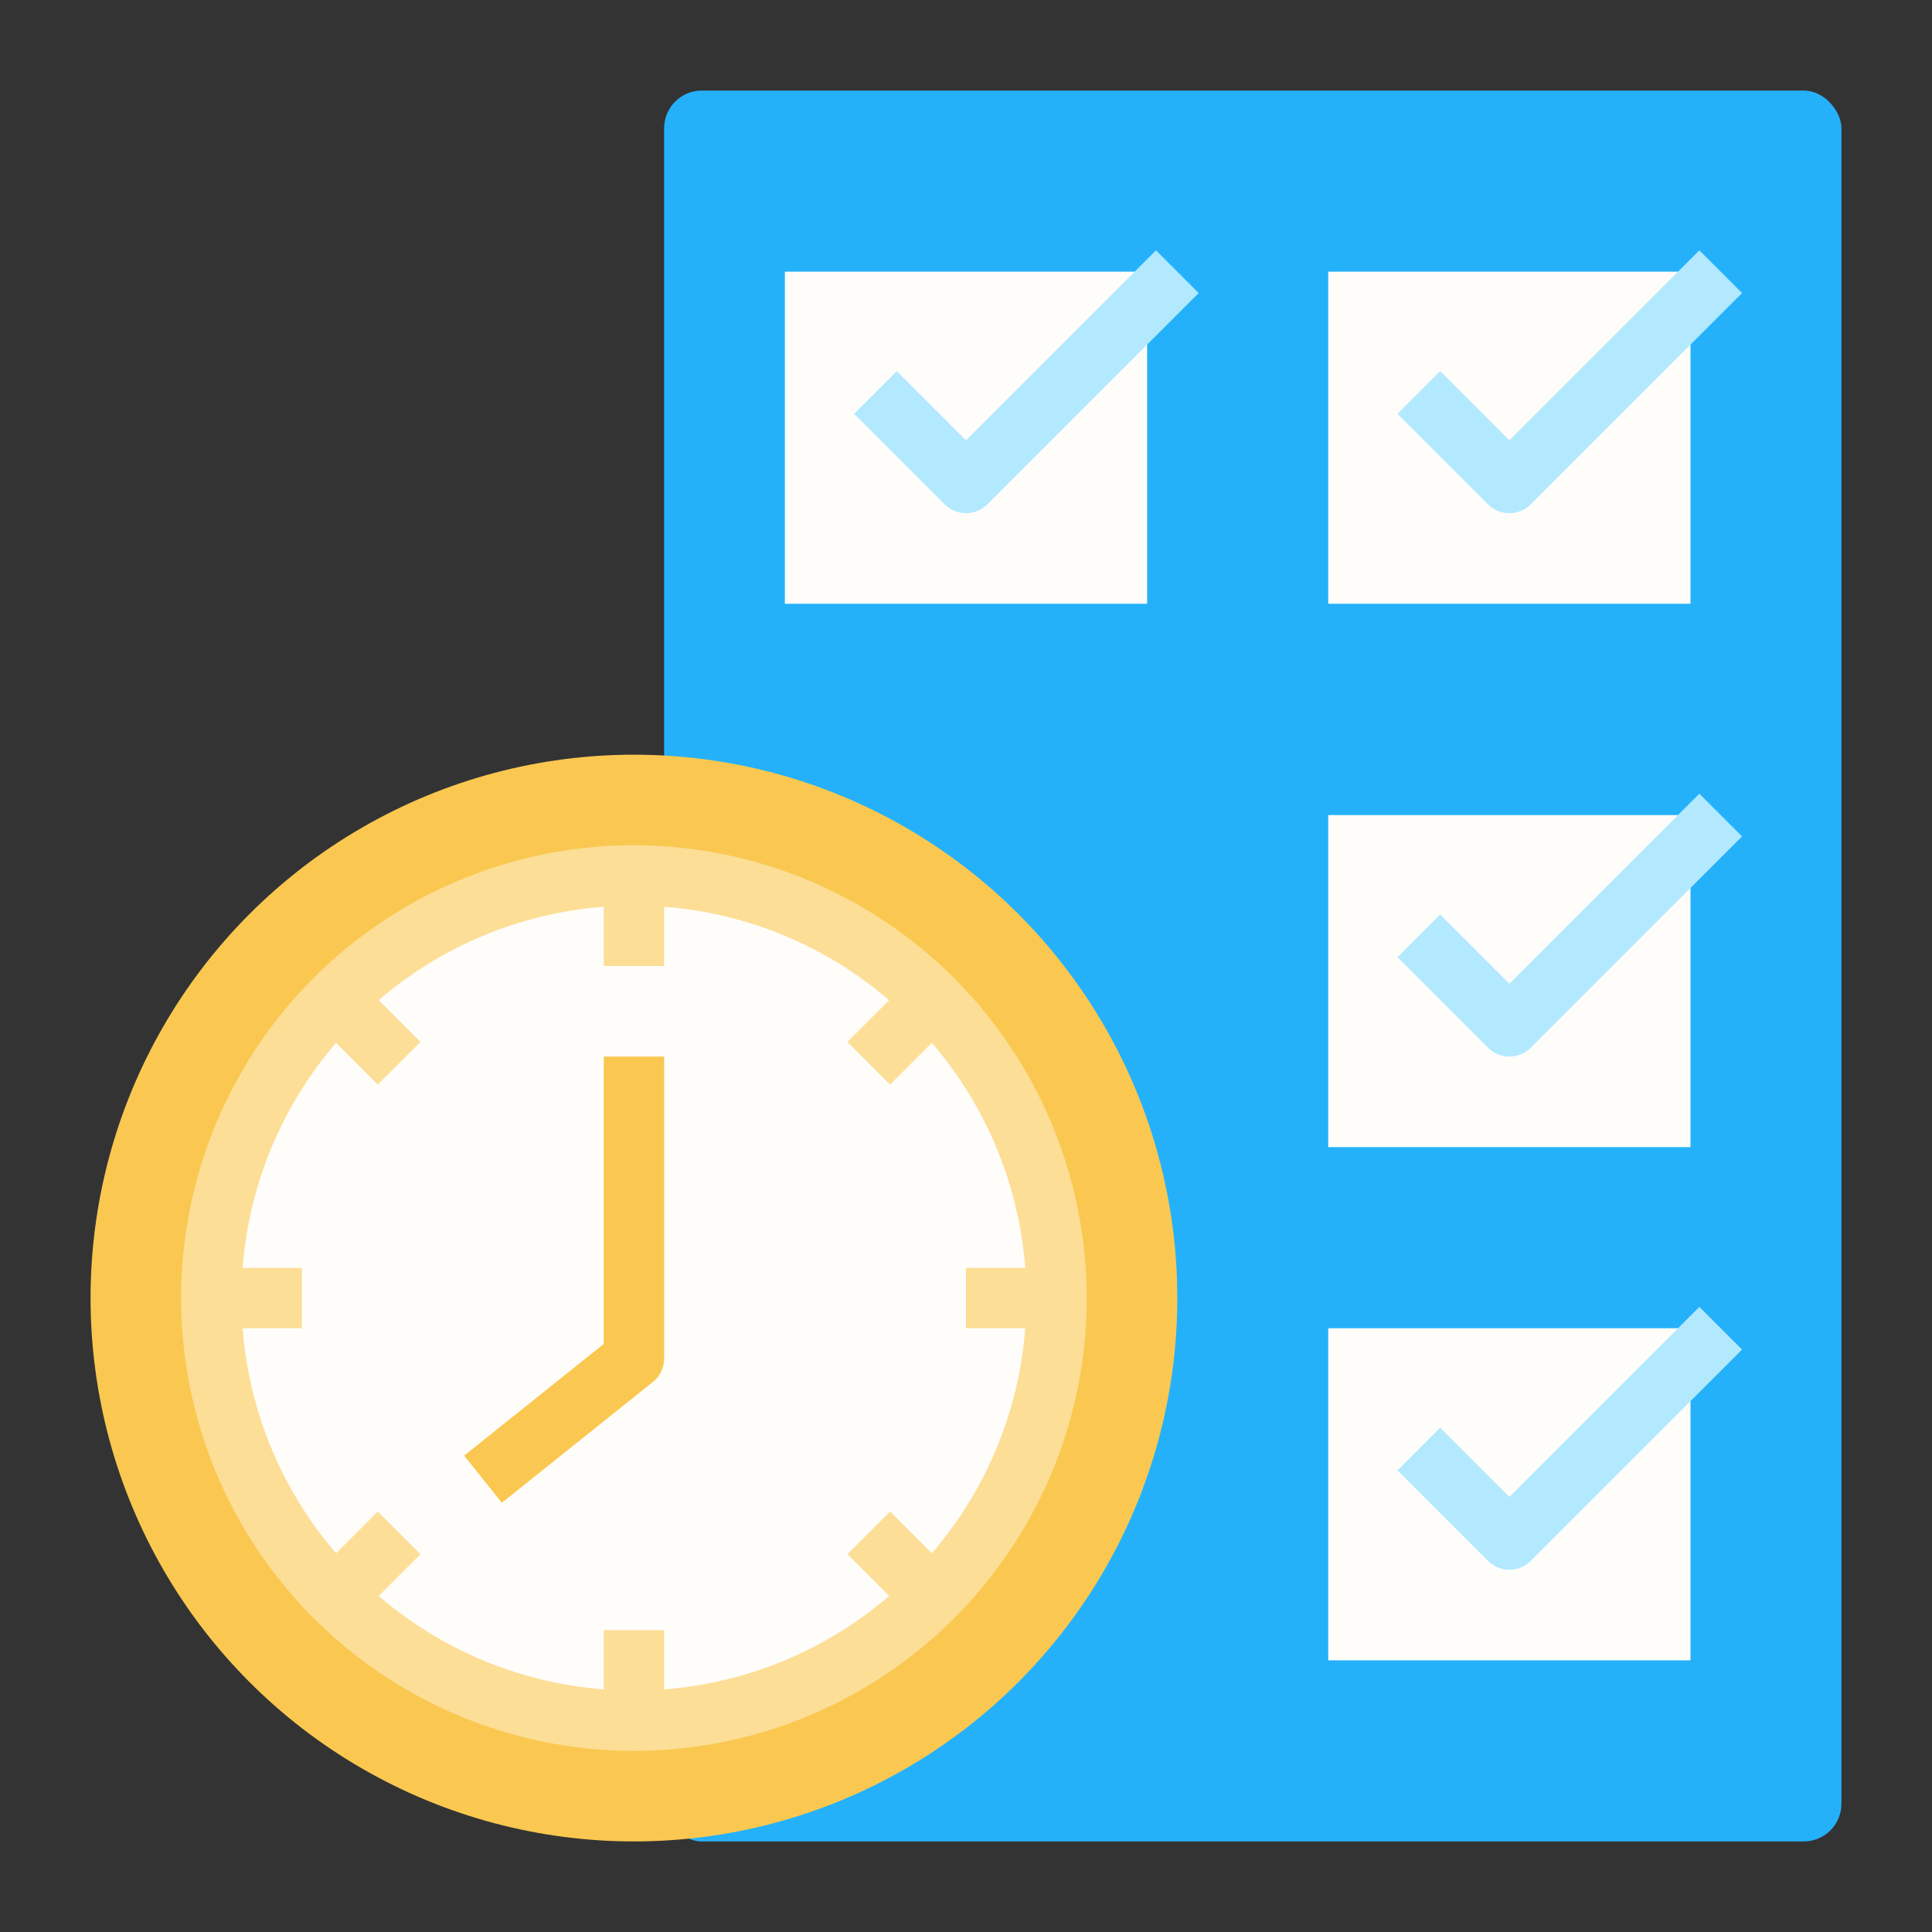 <svg height="512" viewBox="0 0 512 512" width="512" xmlns="http://www.w3.org/2000/svg">
	<rect x="0" y="0" width="512" height="512" fill="#333333" stroke="none"/>
	<rect fill="#25b1fa" height="464" rx="10" width="312" x="176" y="24"/>
	<g fill="#fffdfa">
		<path d="m208 72h96v88h-96z"/>
		<path d="m352 72h96v88h-96z"/>
		<path d="m352 216h96v88h-96z"/>
		<path d="m352 352h96v88h-96z"/>
	</g>
	<path d="m400 280a7.976 7.976 0 0 1 -5.657-2.343l-24-24 11.314-11.314 18.343 18.344 50.343-50.344 11.314 11.314-56 56a7.976 7.976 0 0 1 -5.657 2.343z" fill="#b3e9ff"/>
	<path d="m400 416a7.976 7.976 0 0 1 -5.657-2.343l-24-24 11.314-11.314 18.343 18.344 50.343-50.344 11.314 11.314-56 56a7.976 7.976 0 0 1 -5.657 2.343z" fill="#b3e9ff"/>
	<path d="m400 136a7.976 7.976 0 0 1 -5.657-2.343l-24-24 11.314-11.314 18.343 18.344 50.343-50.344 11.314 11.314-56 56a7.976 7.976 0 0 1 -5.657 2.343z" fill="#b3e9ff"/>
	<path d="m256 136a7.976 7.976 0 0 1 -5.657-2.343l-24-24 11.314-11.314 18.343 18.344 50.343-50.344 11.314 11.314-56 56a7.976 7.976 0 0 1 -5.657 2.343z" fill="#b3e9ff"/>
	<circle cx="168" cy="344" fill="#fac850" r="144"/>
	<path d="m168 456a112.007 112.007 0 1 1 112-112 112.127 112.127 0 0 1 -112 112z" fill="#fffdfa"/>
	<path d="m168 224a120 120 0 1 0 120 120 120.136 120.136 0 0 0 -120-120zm103.7 128a103.557 103.557 0 0 1 -24.75 59.632l-11.063-11.064-11.313 11.315 11.062 11.063a103.557 103.557 0 0 1 -59.636 24.754v-15.7h-16v15.7a103.557 103.557 0 0 1 -59.631-24.749l11.062-11.063-11.313-11.315-11.063 11.059a103.557 103.557 0 0 1 -24.75-59.632h15.695v-16h-15.695a103.557 103.557 0 0 1 24.75-59.632l11.063 11.064 11.313-11.315-11.062-11.063a103.557 103.557 0 0 1 59.631-24.749v15.695h16v-15.695a103.557 103.557 0 0 1 59.631 24.749l-11.062 11.063 11.313 11.315 11.063-11.064a103.557 103.557 0 0 1 24.755 59.632h-15.7v16z" fill="#fcde96"/>
	<path d="m160 356.155-37 29.6 10 12.494 40-32a8 8 0 0 0 3-6.249v-80h-16z" fill="#fac850"/>
</svg>